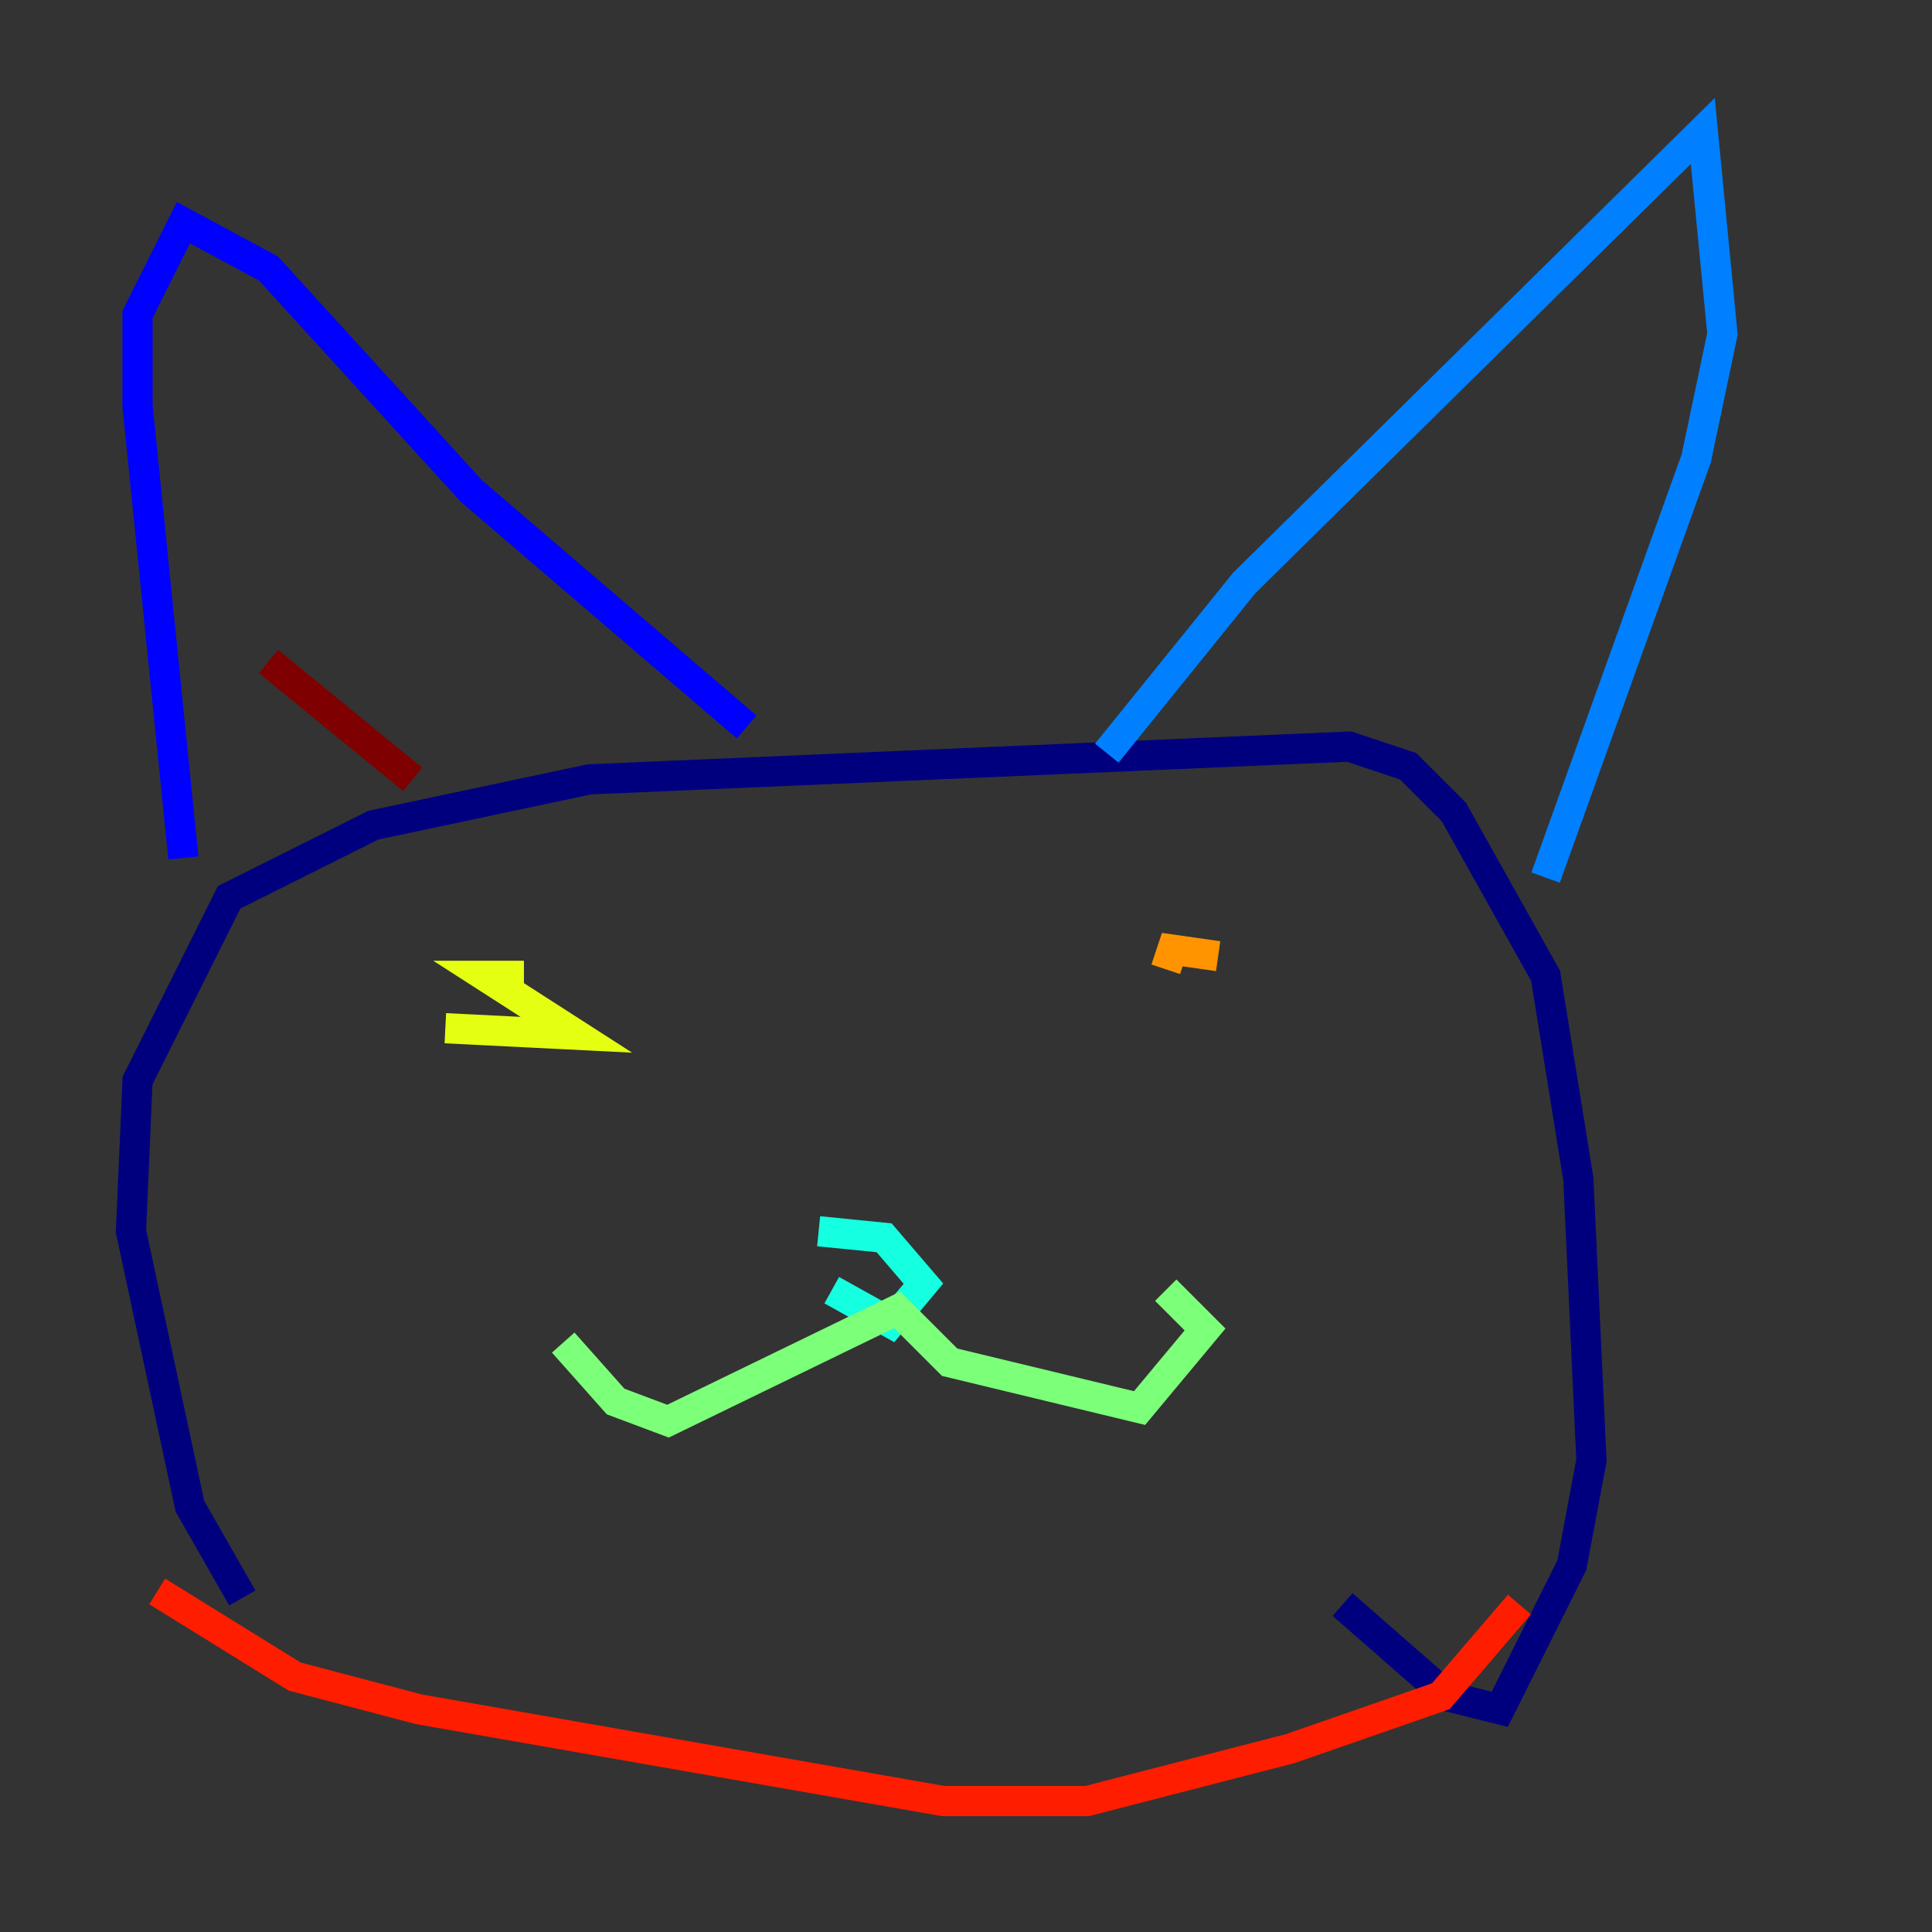 <?xml version="1.0" encoding="utf-8" ?>
<svg baseProfile="tiny" height="128" version="1.2" viewBox="0,0,128,128" width="128" xmlns="http://www.w3.org/2000/svg" xmlns:ev="http://www.w3.org/2001/xml-events" xmlns:xlink="http://www.w3.org/1999/xlink"><rect x="0" y="0" width="128" height="128" fill="#333333" stroke="none"/><defs /><polyline fill="none" points="16.054,105.871 12.583,99.797 8.678,81.573 9.112,71.593 15.186,59.444 24.732,54.671 39.051,51.634 89.383,49.464 93.288,50.766 96.325,53.803 102.4,64.651 104.57,78.102 105.437,96.759 104.136,103.702 99.363,113.248 95.891,112.38 88.949,106.305" stroke="#00007f" stroke-width="2" /><polyline fill="none" points="12.149,56.841 9.112,26.902 9.112,20.827 12.149,14.752 17.79,17.79 31.241,32.542 49.464,48.163" stroke="#0000ff" stroke-width="2" /><polyline fill="none" points="73.329,49.898 82.441,38.617 112.814,8.678 114.115,22.129 112.38,30.373 102.4,58.142" stroke="#0080ff" stroke-width="2" /><polyline fill="none" points="55.105,85.478 59.01,87.647 61.18,85.044 58.576,82.007 54.237,81.573" stroke="#15ffe1" stroke-width="2" /><polyline fill="none" points="37.315,88.949 40.786,92.854 44.258,94.156 59.444,86.78 62.915,90.251 75.498,93.288 79.837,88.081 77.234,85.478" stroke="#7cff79" stroke-width="2" /><polyline fill="none" points="29.505,68.122 38.183,68.556 32.108,64.651 34.712,64.651" stroke="#e4ff12" stroke-width="2" /><polyline fill="none" points="80.705,63.349 77.668,62.915 77.234,64.217" stroke="#ff9400" stroke-width="2" /><polyline fill="none" points="100.664,106.305 95.458,112.38 85.478,115.851 72.027,119.322 62.481,119.322 27.77,113.248 19.525,111.078 10.414,105.437" stroke="#ff1d00" stroke-width="2" /><polyline fill="none" points="17.79,43.824 27.336,51.634" stroke="#7f0000" stroke-width="2" /></svg>